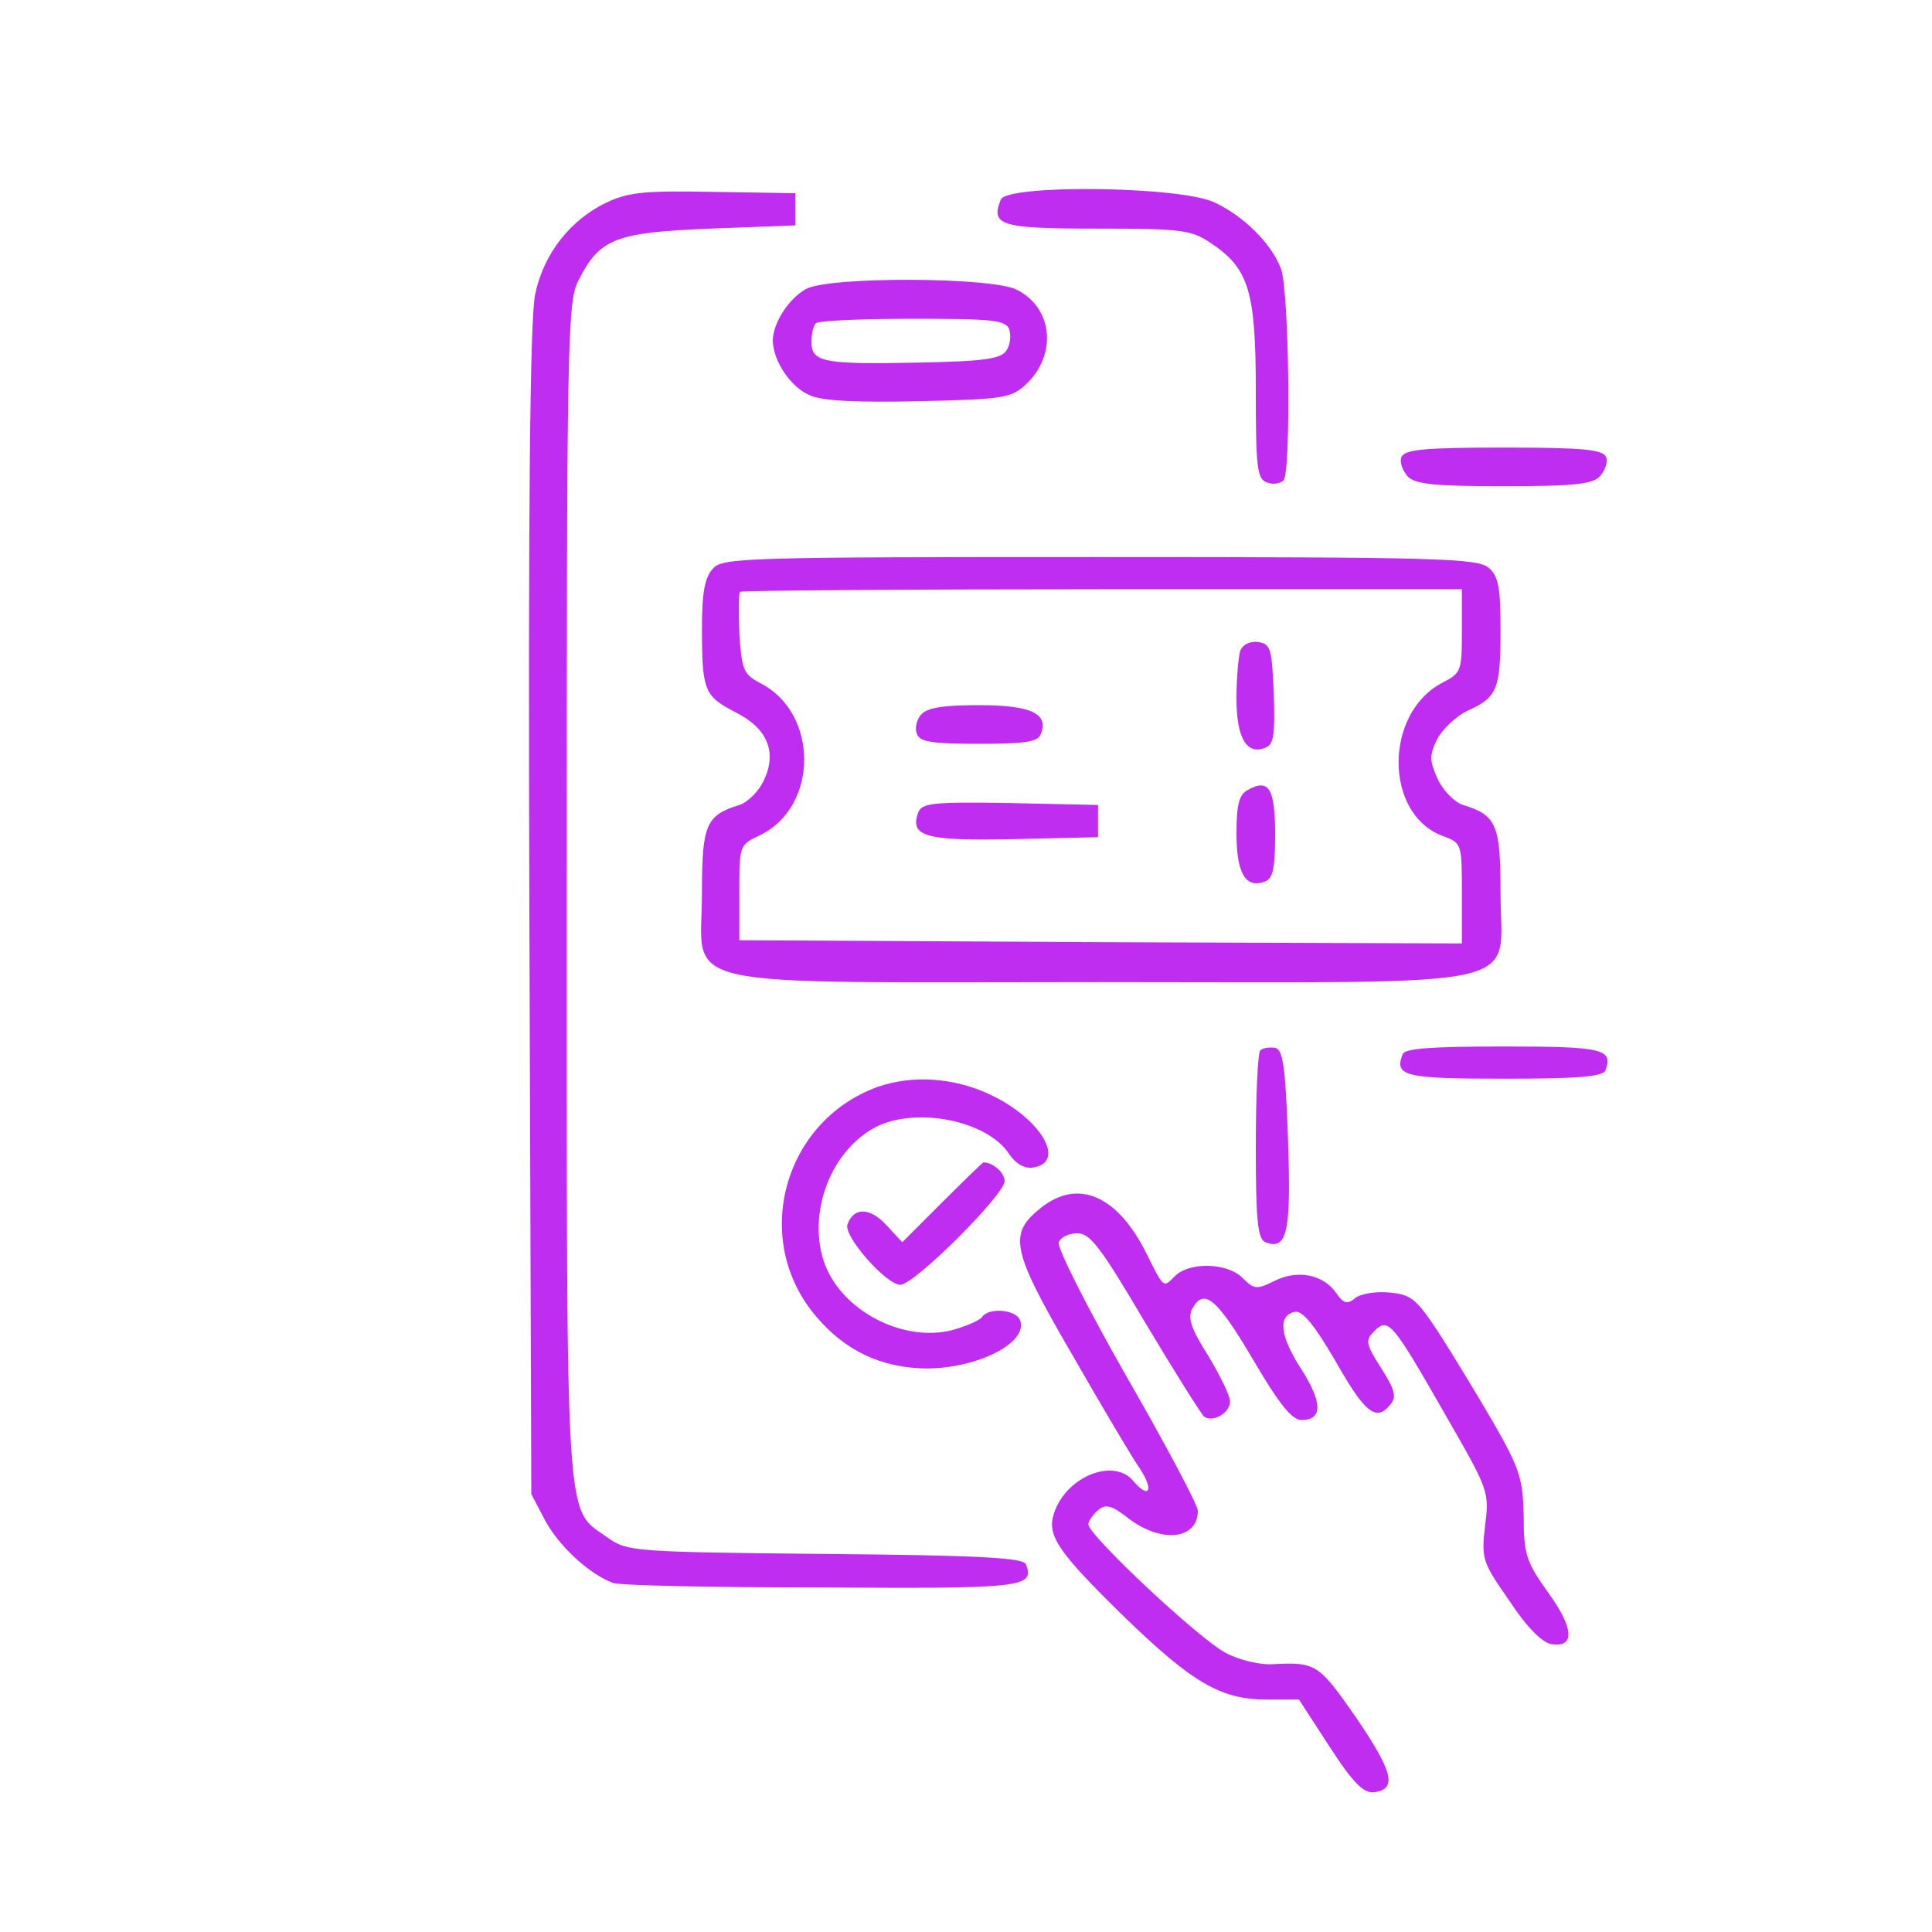 <svg version="1.0" xmlns="http://www.w3.org/2000/svg"  width="200px" height="200px" viewBox="0 0 300 291"  preserveAspectRatio="xMidYMid meet">  <g transform="translate(0,291) scale(0.1,-0.1)" fill="#BF2EF0" stroke="none"> <path d="M945 2642 c-59 -27 -101 -81 -114 -144 -8 -38 -11 -325 -9 -958 l3 -905 22 -42 c22 -40 69 -83 105 -96 10 -4 156 -7 324 -7 314 -2 331 0 317 36 -4 10 -71 14 -311 16 -299 3 -308 4 -338 25 -67 48 -64 -6 -64 1005 0 849 1 915 18 947 33 66 58 75 205 81 l132 5 0 25 0 25 -125 2 c-104 2 -132 0 -165 -15z"/> <path d="M1554 2645 c-16 -40 -1 -45 149 -45 133 0 147 -2 178 -23 58 -39 69 -74 69 -228 0 -119 2 -138 17 -143 9 -4 21 -2 26 3 12 12 9 295 -4 329 -15 39 -58 82 -104 103 -54 25 -322 28 -331 4z"/> <path d="M1251 2506 c-26 -15 -50 -51 -51 -79 0 -32 28 -74 58 -86 20 -9 76 -11 170 -9 131 3 142 5 165 26 49 46 42 119 -14 147 -38 20 -293 21 -328 1z m316 -62 c3 -9 2 -24 -4 -33 -8 -13 -33 -17 -134 -19 -149 -3 -169 0 -169 32 0 12 3 26 7 29 3 4 71 7 150 7 124 0 144 -2 150 -16z"/> <path d="M2176 2245 c-3 -8 2 -21 10 -30 12 -12 42 -15 149 -15 107 0 137 3 149 15 8 9 13 22 10 30 -5 12 -34 15 -159 15 -125 0 -154 -3 -159 -15z"/> <path d="M1107 2072 c-13 -14 -17 -38 -17 -94 0 -96 4 -104 52 -129 50 -25 65 -62 44 -106 -8 -17 -25 -34 -38 -38 -52 -16 -58 -31 -58 -136 0 -153 -61 -139 620 -139 681 0 620 -14 620 139 0 105 -6 120 -58 136 -13 4 -30 21 -39 39 -13 29 -14 37 -2 62 8 16 29 36 47 45 47 21 52 33 52 125 0 66 -3 84 -18 97 -17 15 -73 17 -604 17 -554 0 -586 -1 -601 -18z m1163 -97 c0 -62 -1 -65 -30 -80 -91 -47 -91 -204 0 -238 30 -11 30 -12 30 -89 l0 -78 -561 2 -561 3 0 74 c0 73 0 74 32 89 91 44 92 189 1 236 -27 14 -29 21 -33 77 -1 33 -1 63 1 65 2 2 256 4 563 4 l558 0 0 -65z"/> <path d="M1926 1945 c-3 -9 -6 -43 -6 -75 0 -61 16 -88 45 -76 13 5 15 20 13 83 -3 71 -5 78 -24 81 -13 2 -24 -4 -28 -13z"/> <path d="M1430 1845 c-7 -8 -10 -22 -6 -30 4 -12 24 -15 96 -15 72 0 92 3 96 15 13 32 -15 45 -96 45 -56 0 -81 -4 -90 -15z"/> <path d="M1937 1728 c-13 -7 -17 -23 -17 -67 0 -62 14 -86 44 -75 13 5 16 21 16 74 0 71 -10 87 -43 68z"/> <path d="M1426 1694 c-14 -38 10 -45 148 -42 l131 3 0 25 0 25 -136 3 c-120 2 -137 0 -143 -14z"/> <path d="M1957 1324 c-4 -4 -7 -71 -7 -150 0 -116 3 -143 15 -148 34 -13 40 16 35 160 -4 115 -8 139 -20 142 -9 1 -19 0 -23 -4z"/> <path d="M2178 1318 c-13 -34 2 -38 157 -38 114 0 154 3 158 13 12 33 -3 37 -158 37 -113 0 -154 -3 -157 -12z"/> <path d="M1362 1267 c-147 -54 -196 -239 -94 -357 45 -53 101 -79 170 -80 80 0 159 40 146 75 -7 17 -49 20 -59 5 -3 -5 -24 -14 -45 -20 -78 -21 -176 31 -201 107 -25 77 12 172 81 208 63 32 173 10 207 -42 10 -15 24 -23 37 -21 53 8 12 77 -68 114 -56 26 -120 30 -174 11z"/> <path d="M1463 1088 l-62 -62 -25 27 c-25 27 -50 28 -60 1 -7 -18 60 -94 82 -94 22 0 162 140 162 161 0 13 -18 29 -33 29 -1 0 -30 -28 -64 -62z"/> <path d="M1617 1080 c-52 -41 -47 -65 47 -227 47 -82 95 -163 107 -180 21 -33 13 -46 -11 -18 -31 38 -107 6 -124 -52 -10 -33 8 -59 107 -156 107 -104 152 -131 223 -131 l51 0 48 -74 c37 -57 53 -72 69 -70 36 5 29 32 -29 117 -57 82 -62 85 -126 82 -21 -2 -54 6 -75 17 -40 20 -214 183 -214 200 0 5 7 15 15 22 12 10 21 8 49 -14 51 -38 106 -31 106 13 0 9 -50 103 -111 209 -61 107 -108 200 -105 208 3 8 16 14 29 14 20 0 37 -23 106 -140 46 -77 87 -142 91 -145 14 -9 40 6 40 24 0 9 -16 41 -34 71 -26 41 -32 58 -25 72 18 34 38 18 94 -77 41 -70 61 -95 76 -95 33 0 33 27 -1 80 -33 51 -36 83 -9 88 12 2 31 -22 63 -77 46 -81 63 -94 85 -67 10 12 7 23 -14 56 -25 39 -25 44 -11 58 22 22 28 14 111 -131 66 -115 68 -118 61 -171 -6 -52 -4 -57 38 -117 26 -40 51 -65 65 -67 37 -6 35 25 -5 80 -34 48 -38 59 -38 118 -1 58 -6 74 -46 144 -25 43 -63 106 -85 140 -36 55 -44 61 -78 64 -21 2 -45 -2 -53 -9 -12 -10 -18 -8 -29 8 -20 29 -60 37 -96 19 -28 -14 -32 -13 -50 5 -23 23 -81 25 -104 3 -19 -19 -17 -21 -45 35 -45 90 -106 116 -163 71z"/> </g> </svg>